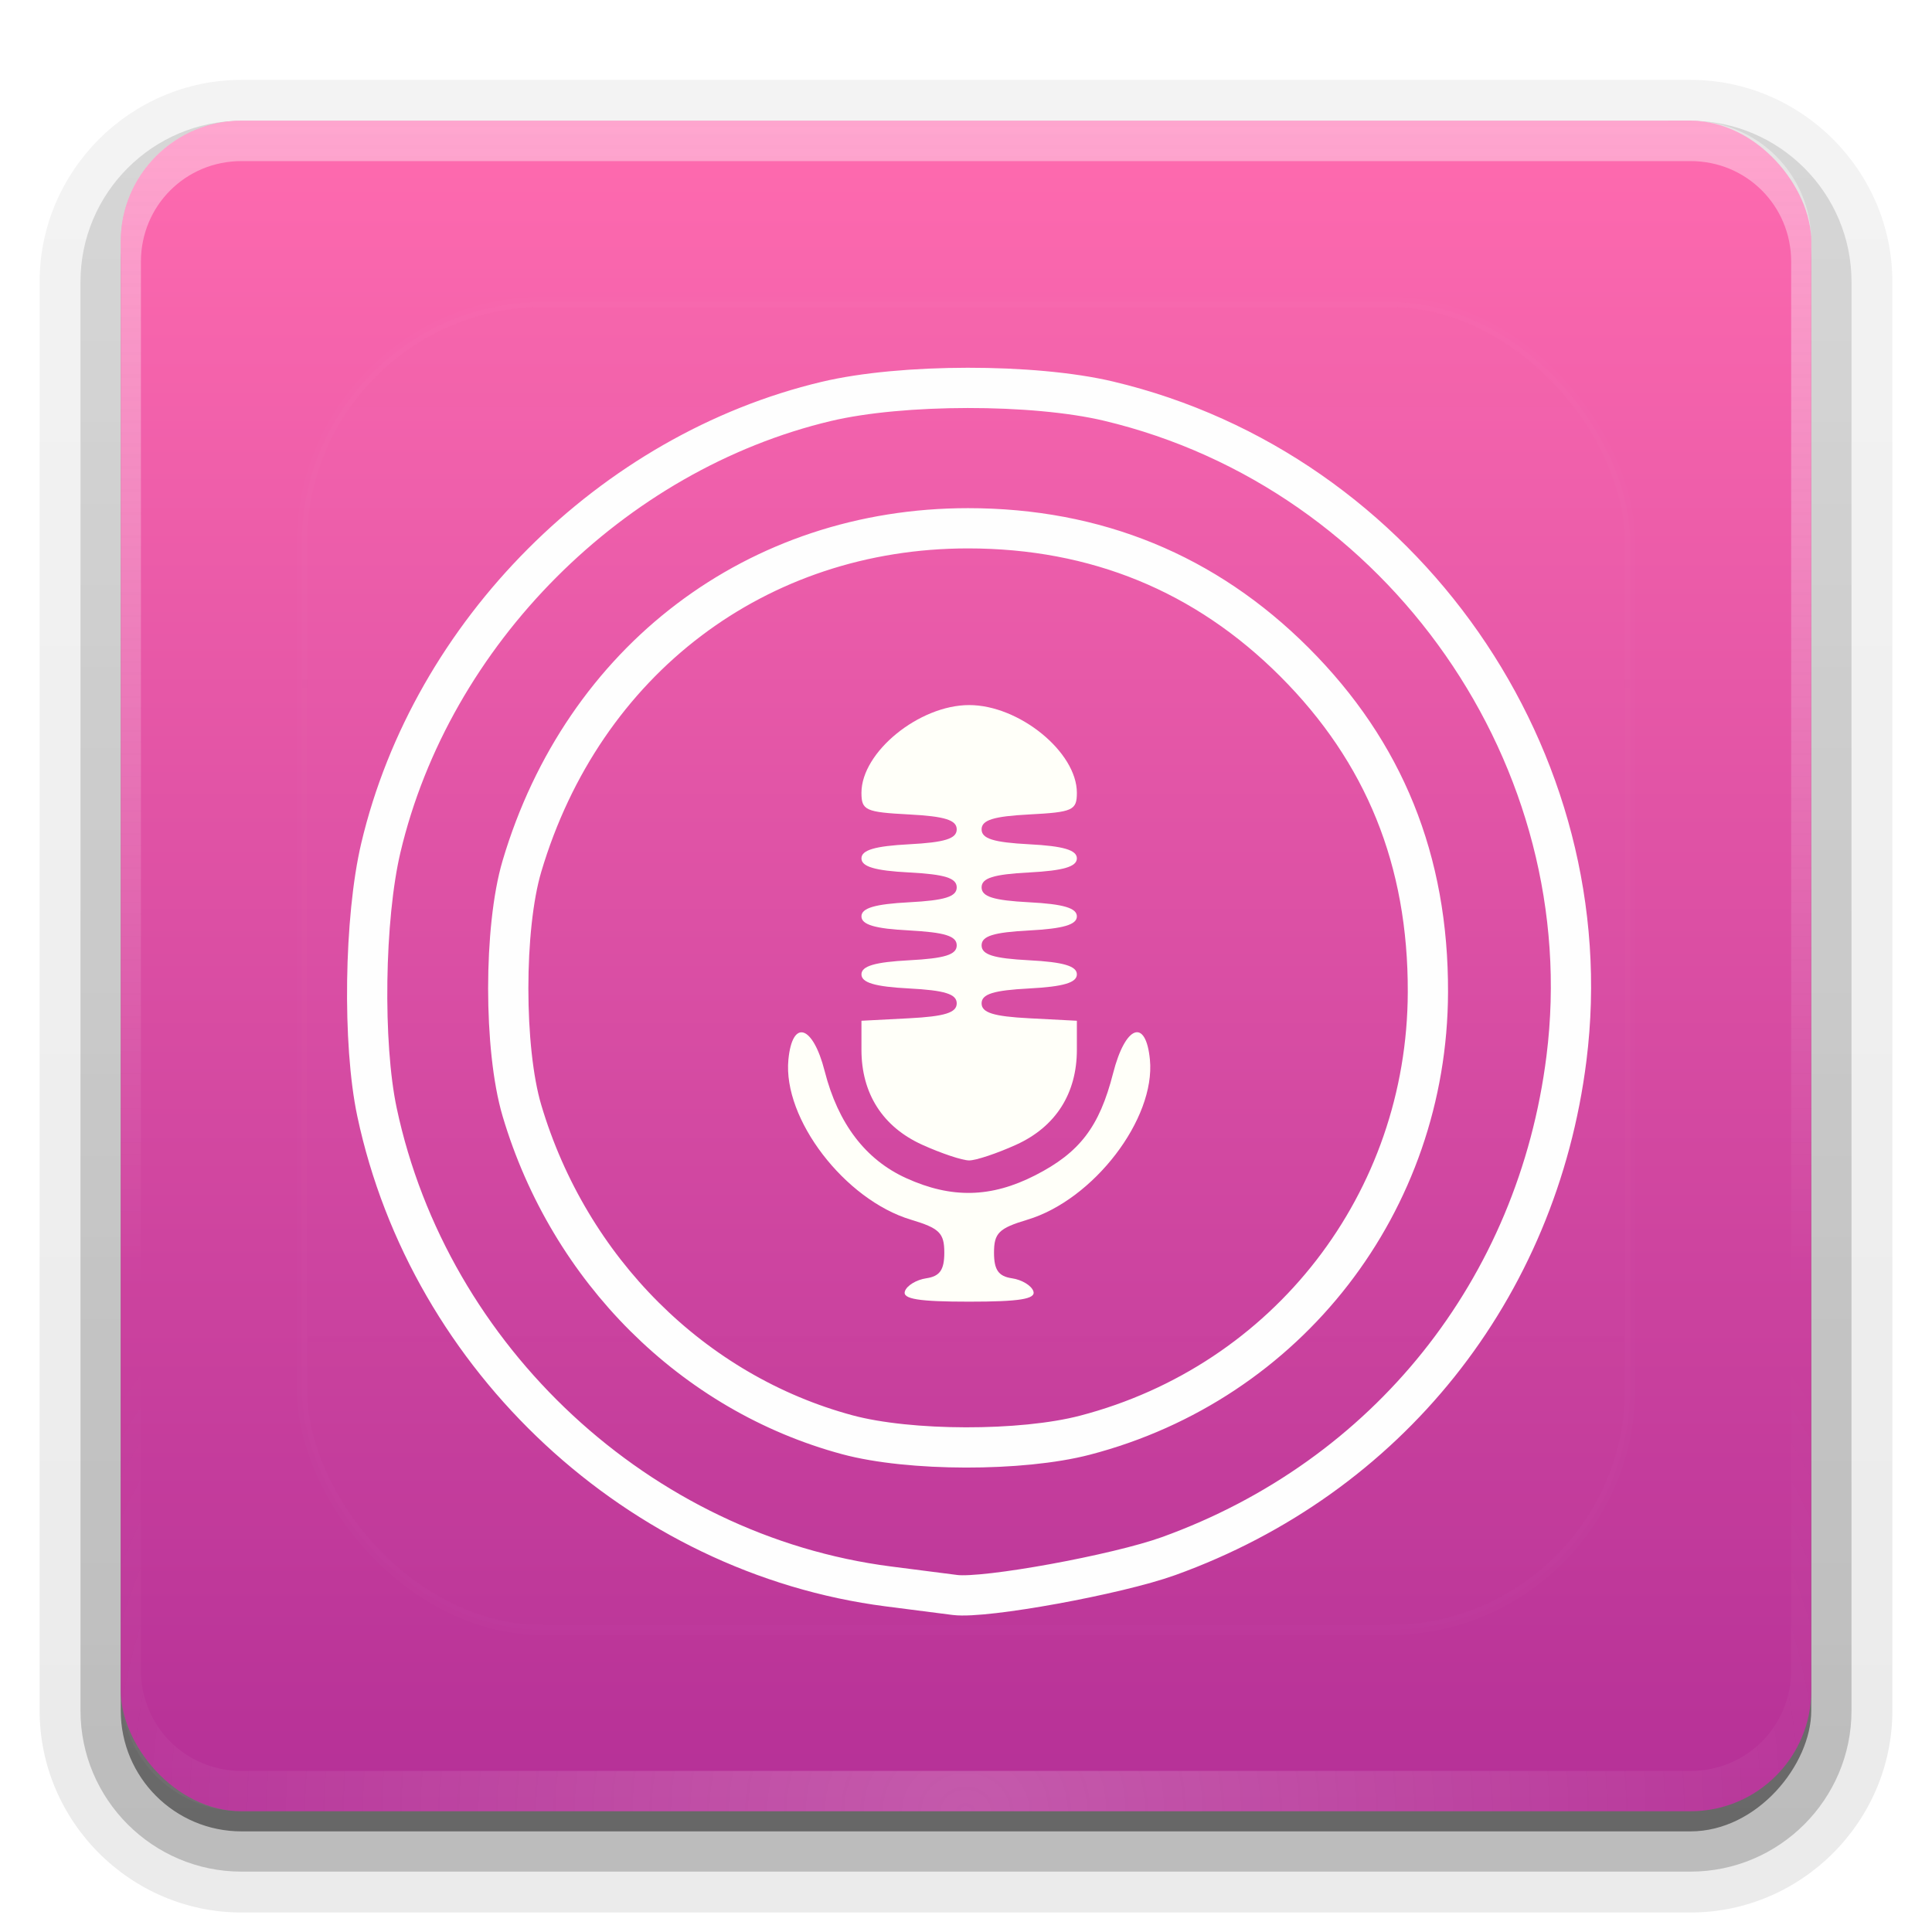 <?xml version="1.0" encoding="UTF-8"?>
<svg id="svg2408" width="96" height="96" version="1.0" xmlns="http://www.w3.org/2000/svg" xmlns:cc="http://creativecommons.org/ns#" xmlns:dc="http://purl.org/dc/elements/1.1/" xmlns:rdf="http://www.w3.org/1999/02/22-rdf-syntax-ns#" xmlns:xlink="http://www.w3.org/1999/xlink">
 <defs id="defs2410">
  <linearGradient id="ButtonShadow" x1="45.448" x2="45.448" y1="92.54" y2="7.016" gradientTransform="scale(1.006 .994)" gradientUnits="userSpaceOnUse">
   <stop id="stop3750" offset="0"/>
   <stop id="stop3752" stop-opacity=".588" offset="1"/>
  </linearGradient>
  <linearGradient id="linearGradient3737">
   <stop id="stop3739" stop-color="#fefefe" offset="0"/>
   <stop id="stop3741" stop-color="#fefefe" stop-opacity="0" offset="1"/>
  </linearGradient>
  <filter id="filter3174" color-interpolation-filters="sRGB">
   <feGaussianBlur id="feGaussianBlur3176" stdDeviation="1.71"/>
  </filter>
  <linearGradient id="linearGradient3188" x1="36.357" x2="36.357" y1="6" y2="63.893" gradientUnits="userSpaceOnUse" xlink:href="#linearGradient3737"/>
  <filter id="filter3794" x="-.192" y="-.192" width="1.384" height="1.384" color-interpolation-filters="sRGB">
   <feGaussianBlur id="feGaussianBlur3796" stdDeviation="5.28"/>
  </filter>
  <linearGradient id="linearGradient3613" x1="48" x2="48" y1="20.221" y2="138.66" gradientUnits="userSpaceOnUse" xlink:href="#linearGradient3737"/>
  <radialGradient id="radialGradient3619" cx="48" cy="90.172" r="42" gradientTransform="matrix(1.157 0 0 .996 -7.551 .197)" gradientUnits="userSpaceOnUse" xlink:href="#linearGradient3737"/>
  <clipPath id="clipPath3613">
   <rect id="rect3615" x="6" y="6" width="84" height="84" rx="6" ry="6" fill="#fefefe"/>
  </clipPath>
  <linearGradient id="linearGradient3617" x1="48" x2="48" y1="90" y2="5.988" gradientUnits="userSpaceOnUse">
   <stop id="stop3702" stop-color="#b53097" offset="0"/>
   <stop id="stop3704" stop-color="#ff6baf" offset="1"/>
  </linearGradient>
  <linearGradient id="ButtonShadow-0" x1="45.448" x2="45.448" y1="92.54" y2="7.016" gradientTransform="matrix(1.006 0 0 .994 100 0)" gradientUnits="userSpaceOnUse">
   <stop id="stop3750-8" offset="0"/>
   <stop id="stop3752-5" stop-opacity=".588" offset="1"/>
  </linearGradient>
  <linearGradient id="linearGradient3780" x1="32.251" x2="32.251" y1="6.132" y2="90.239" gradientTransform="matrix(1.024 0 0 1.012 -1.143 -98.071)" gradientUnits="userSpaceOnUse" xlink:href="#ButtonShadow-0"/>
  <linearGradient id="linearGradient3721" x1="32.251" x2="32.251" y1="6.132" y2="90.239" gradientTransform="translate(0,-97)" gradientUnits="userSpaceOnUse" xlink:href="#ButtonShadow-0"/>
 </defs>
 <g id="layer2" display="none">
  <rect id="rect3745" x="5" y="7" width="86" height="85" rx="6" ry="6" fill="url(#ButtonShadow)" filter="url(#filter3174)" opacity=".9"/>
 </g>
 <g id="layer3">
  <path id="path3786" transform="scale(1,-1)" d="m12-95.031c-5.511 0-10.031 4.52-10.031 10.031v71c0 5.511 4.52 10.031 10.031 10.031h72c5.511 0 10.031-4.52 10.031-10.031v-71c0-5.511-4.52-10.031-10.031-10.031h-72z" fill="url(#linearGradient3780)" opacity=".08"/>
  <path id="path3778" transform="scale(1,-1)" d="m12-94.031c-4.972 0-9.031 4.06-9.031 9.031v71c0 4.972 4.06 9.031 9.031 9.031h72c4.972 0 9.031-4.06 9.031-9.031v-71c0-4.972-4.06-9.031-9.031-9.031h-72z" fill="url(#linearGradient3780)" opacity=".1"/>
  <path id="path3770" transform="scale(1,-1)" d="m12-93c-4.409 0-8 3.591-8 8v71c0 4.409 3.591 8 8 8h72c4.409 0 8-3.591 8-8v-71c0-4.409-3.591-8-8-8h-72z" fill="url(#linearGradient3780)" opacity=".2"/>
  <rect id="rect3723" transform="scale(1,-1)" x="5" y="-92" width="86" height="85" rx="7" ry="7" fill="url(#linearGradient3780)" opacity=".3"/>
  <rect id="rect3716" transform="scale(1,-1)" x="6" y="-91" width="84" height="84" rx="6" ry="6" fill="url(#linearGradient3721)" opacity=".45"/>
 </g>
 <g id="layer1">
  <rect id="rect2419" x="6" y="6" width="84" height="84" rx="6" ry="6" fill="url(#linearGradient3617)"/>
  <path id="rect3728" d="m12 6c-3.324 0-6 2.676-6 6v72c0 0.335 0.041 0.651 0.094 0.969 0.049 0.296 0.097 0.597 0.188 0.875 0.01 0.03 0.021 0.064 0.031 0.094 0.099 0.288 0.235 0.547 0.375 0.812 0.145 0.274 0.316 0.536 0.5 0.781s0.374 0.473 0.594 0.688c0.44 0.428 0.943 0.815 1.5 1.094 0.279 0.14 0.573 0.247 0.875 0.344-0.256-0.1-0.487-0.236-0.719-0.375-0.007-0.004-0.024 0.004-0.031 0-0.032-0.019-0.062-0.043-0.094-0.062-0.12-0.077-0.231-0.164-0.344-0.25-0.106-0.081-0.213-0.161-0.312-0.25-0.178-0.161-0.347-0.345-0.5-0.531-0.108-0.13-0.218-0.265-0.312-0.406-0.025-0.038-0.038-0.086-0.062-0.125-0.065-0.103-0.13-0.205-0.188-0.312-0.101-0.195-0.206-0.416-0.281-0.625-0.008-0.022-0.024-0.041-0.031-0.062-0.032-0.092-0.036-0.187-0.062-0.281-0.03-0.107-0.07-0.203-0.094-0.312-0.073-0.342-0.125-0.698-0.125-1.062v-72c0-2.782 2.218-5 5-5h72c2.782 0 5 2.218 5 5v72c0 0.364-0.052 0.721-0.125 1.062-0.044 0.207-0.088 0.398-0.156 0.594-0.008 0.022-0.023 0.041-0.031 0.062-0.063 0.174-0.138 0.367-0.219 0.531-0.042 0.083-0.079 0.17-0.125 0.25-0.055 0.097-0.127 0.188-0.188 0.281-0.094 0.141-0.205 0.276-0.312 0.406-0.143 0.174-0.303 0.347-0.469 0.5-0.011 0.01-0.02 0.021-0.031 0.031-0.138 0.126-0.285 0.234-0.438 0.344-0.103 0.073-0.204 0.153-0.312 0.219-0.007 0.004-0.024-0.004-0.031 0-0.232 0.139-0.463 0.275-0.719 0.375 0.302-0.097 0.596-0.204 0.875-0.344 0.557-0.279 1.06-0.666 1.5-1.094 0.22-0.214 0.409-0.442 0.594-0.688s0.355-0.508 0.5-0.781c0.14-0.265 0.276-0.525 0.375-0.812 0.01-0.031 0.021-0.063 0.031-0.094 0.09-0.278 0.139-0.579 0.188-0.875 0.052-0.318 0.094-0.634 0.094-0.969v-72c0-3.324-2.676-6-6-6z" fill="url(#linearGradient3188)" opacity=".4"/>
  <path id="path3615" d="m12 90c-3.324 0-6-2.676-6-6v-72c0-0.335 0.041-0.651 0.094-0.969 0.049-0.296 0.097-0.597 0.188-0.875 0.01-0.03 0.021-0.064 0.031-0.094 0.099-0.288 0.235-0.547 0.375-0.812 0.145-0.274 0.316-0.536 0.5-0.781s0.374-0.473 0.594-0.688c0.44-0.428 0.943-0.815 1.5-1.094 0.279-0.14 0.573-0.247 0.875-0.344-0.256 0.1-0.487 0.236-0.719 0.375-0.007 0.004-0.024-0.004-0.031 0-0.032 0.019-0.062 0.043-0.094 0.062-0.12 0.077-0.231 0.164-0.344 0.25-0.106 0.081-0.213 0.161-0.312 0.25-0.178 0.161-0.347 0.345-0.5 0.531-0.108 0.13-0.218 0.265-0.312 0.406-0.025 0.038-0.038 0.086-0.062 0.125-0.065 0.103-0.13 0.205-0.188 0.312-0.101 0.195-0.206 0.416-0.281 0.625-0.008 0.022-0.024 0.041-0.031 0.062-0.032 0.092-0.036 0.187-0.062 0.281-0.03 0.107-0.07 0.203-0.094 0.312-0.073 0.342-0.125 0.698-0.125 1.062v72c0 2.782 2.218 5 5 5h72c2.782 0 5-2.218 5-5v-72c0-0.364-0.052-0.721-0.125-1.062-0.044-0.207-0.088-0.398-0.156-0.594-0.008-0.022-0.023-0.041-0.031-0.062-0.063-0.174-0.138-0.367-0.219-0.531-0.042-0.083-0.079-0.17-0.125-0.25-0.055-0.097-0.127-0.188-0.188-0.281-0.094-0.141-0.205-0.276-0.312-0.406-0.143-0.174-0.303-0.347-0.469-0.5-0.011-0.01-0.02-0.021-0.031-0.031-0.138-0.126-0.285-0.234-0.438-0.344-0.103-0.073-0.204-0.153-0.312-0.219-0.007-0.004-0.024 0.004-0.031 0-0.232-0.139-0.463-0.275-0.719-0.375 0.302 0.097 0.596 0.204 0.875 0.344 0.557 0.279 1.06 0.666 1.5 1.094 0.22 0.214 0.409 0.442 0.594 0.688s0.355 0.508 0.5 0.781c0.14 0.265 0.276 0.525 0.375 0.812 0.01 0.031 0.021 0.063 0.031 0.094 0.09 0.278 0.139 0.579 0.188 0.875 0.052 0.318 0.094 0.634 0.094 0.969v72c0 3.324-2.676 6-6 6z" fill="url(#radialGradient3619)" opacity=".2"/>
 </g>
 <g id="layer5" transform="translate(144)">
  <rect id="rect3171" transform="translate(-144)" x="15" y="15" width="66" height="66" rx="12" ry="12" clip-path="url(#clipPath3613)" fill="url(#linearGradient3613)" filter="url(#filter3794)" opacity=".1" stroke="#fefefe" stroke-linecap="round" stroke-width=".5"/>
 </g>
 <path id="path4558" d="m44.136 78.828c-12.356-1.593-22.788-11.27-25.403-23.566-0.723-3.398-0.632-9.651 0.19-13.131 2.528-10.693 11.469-19.653 22.141-22.186 3.749-0.89 10.299-0.896 14.018-0.013 14.639 3.476 24.618 17.795 22.755 32.65-1.44 11.487-8.896 20.818-19.769 24.74-2.559 0.923-9.109 2.117-10.604 1.933-0.243-0.03-1.742-0.222-3.329-0.427zm9.77-7.513c10.078-2.625 17.016-11.587 17.046-22.016 0.019-6.541-2.16-11.928-6.635-16.403-4.414-4.414-9.861-6.646-16.216-6.646-10.477 0-19.127 6.553-22.167 16.794-0.906 3.052-0.906 9.085 0 12.138 2.35 7.915 8.509 14.05 16.176 16.112 3.085 0.83 8.654 0.84 11.796 0.021z" fill="none" stroke="#fefefe" stroke-width="2"/>
 <path id="path4559" d="m44.964 64.163c0.093-0.283 0.572-0.574 1.064-0.646 0.671-0.099 0.894-0.416 0.894-1.273 0-0.976-0.24-1.213-1.654-1.637-3.291-0.986-6.376-5.012-6.093-7.953 0.196-2.044 1.218-1.723 1.802 0.567 0.666 2.611 2.03 4.402 4.051 5.32 2.252 1.023 4.22 0.979 6.414-0.142 2.213-1.131 3.188-2.409 3.867-5.069 0.609-2.388 1.629-2.764 1.83-0.675 0.283 2.941-2.802 6.967-6.093 7.953-1.414 0.424-1.654 0.661-1.654 1.637 0 0.857 0.223 1.174 0.894 1.273 0.492 0.072 0.97 0.363 1.063 0.646 0.126 0.384-0.687 0.515-3.193 0.515-2.506 0-3.319-0.131-3.193-0.515zm0.853-7.284c-1.957-0.889-3.012-2.541-3.012-4.717v-1.441l2.367-0.123c1.775-0.093 2.367-0.278 2.367-0.741s-0.592-0.648-2.367-0.741c-1.696-0.088-2.367-0.287-2.367-0.7 0-0.413 0.671-0.611 2.367-0.7 1.775-0.093 2.367-0.278 2.367-0.741 0-0.463-0.592-0.648-2.367-0.741-1.696-0.088-2.367-0.287-2.367-0.7 0-0.413 0.671-0.611 2.367-0.7 1.775-0.093 2.367-0.278 2.367-0.741 0-0.463-0.592-0.648-2.367-0.741-1.696-0.088-2.367-0.287-2.367-0.7 0-0.413 0.671-0.611 2.367-0.7 1.775-0.093 2.367-0.278 2.367-0.741 0-0.463-0.592-0.648-2.367-0.741-2.165-0.113-2.367-0.205-2.367-1.077 0-2.023 2.868-4.358 5.352-4.358 2.485 0 5.352 2.335 5.352 4.358 0 0.872-0.203 0.964-2.367 1.077-1.775 0.093-2.367 0.278-2.367 0.741 0 0.463 0.592 0.648 2.367 0.741 1.696 0.088 2.367 0.287 2.367 0.7 0 0.413-0.671 0.611-2.367 0.7-1.775 0.093-2.367 0.278-2.367 0.741 0 0.463 0.592 0.648 2.367 0.741 1.696 0.088 2.367 0.287 2.367 0.7 0 0.413-0.671 0.611-2.367 0.7-1.775 0.093-2.367 0.278-2.367 0.741 0 0.463 0.592 0.648 2.367 0.741 1.696 0.088 2.367 0.287 2.367 0.7 0 0.413-0.671 0.611-2.367 0.7-1.775 0.093-2.367 0.278-2.367 0.741s0.592 0.648 2.367 0.741l2.367 0.123v1.441c0 2.176-1.055 3.828-3.012 4.717-0.947 0.43-2 0.782-2.34 0.782-0.34 0-1.393-0.352-2.34-0.782z" fill="#fffff9" stroke-width=".412"/>
</svg>
